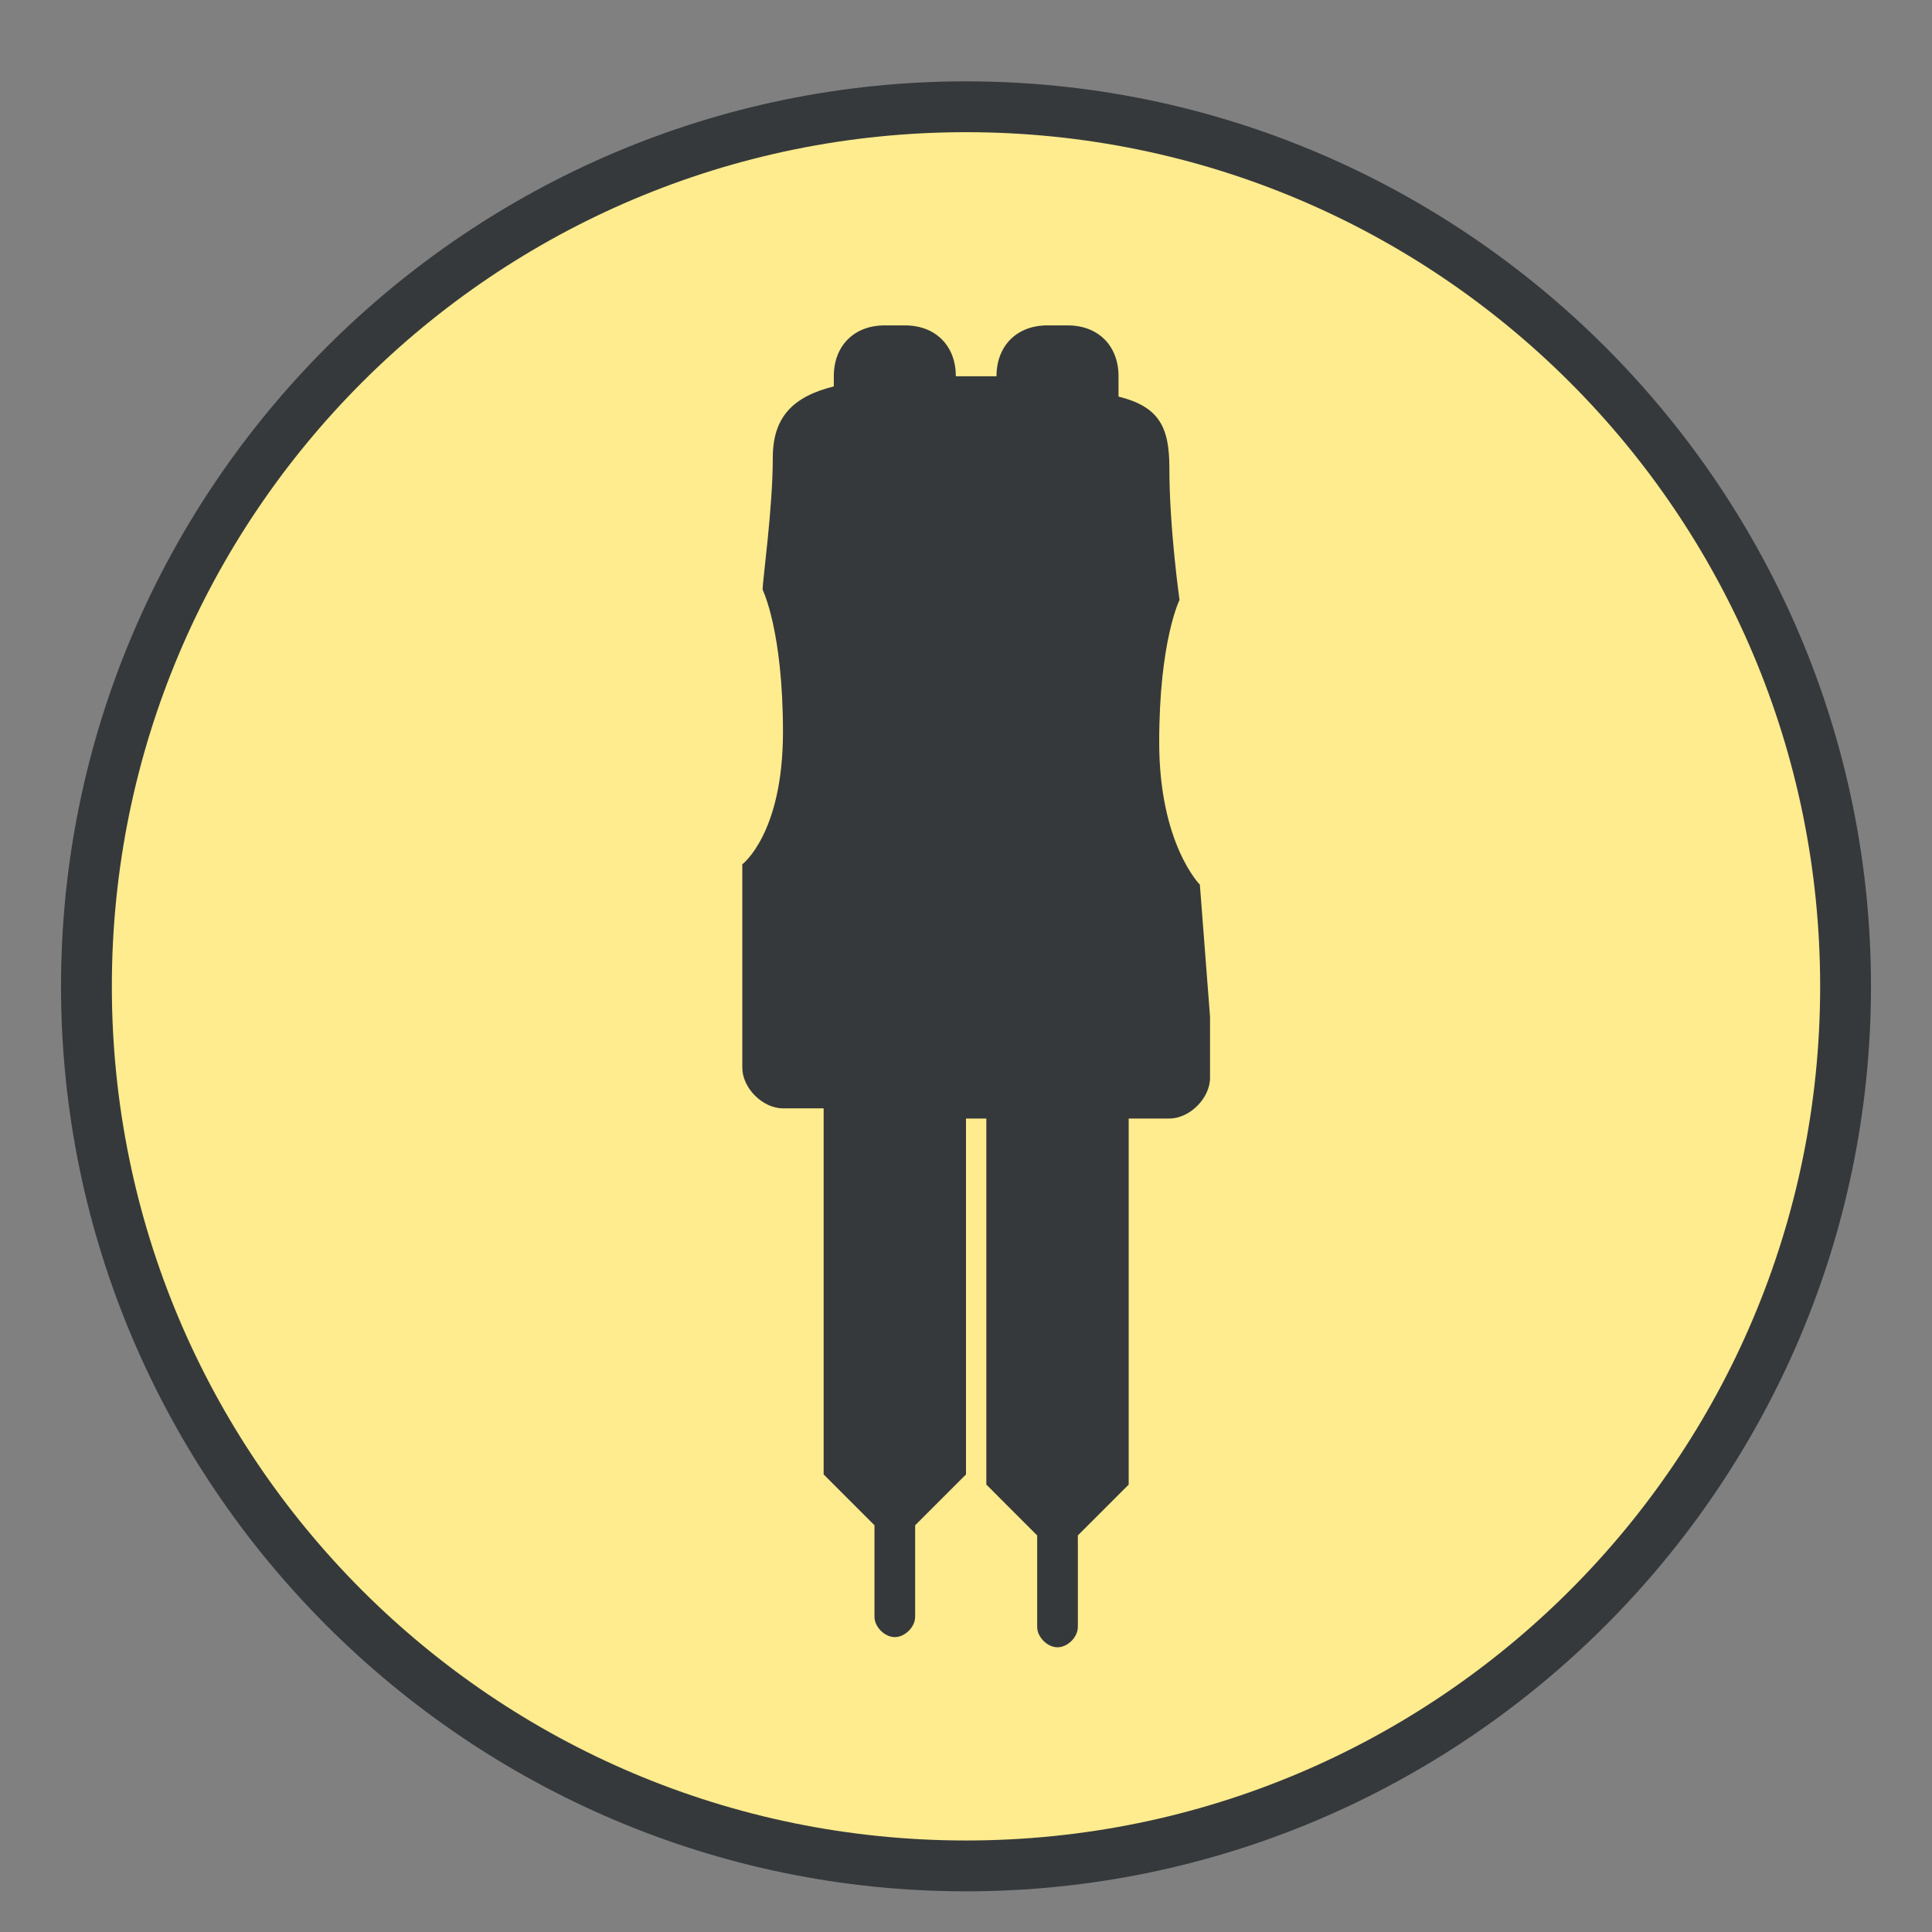 <svg width="19" height="19" viewBox="0 0 19 19" fill="none" xmlns="http://www.w3.org/2000/svg">
<rect x="0" y="0" width="19" height="19" fill="#808080" stroke="none"/>
<path d="M9.5 18.6C4.6 18.6 0.6 14.6 0.6 9.7C0.6 4.8 4.6 0.8 9.5 0.8C14.4 0.8 18.4 4.8 18.4 9.7C18.4 14.6 14.4 18.6 9.5 18.6ZM9.5 1.8C5.2 1.8 1.6 5.3 1.6 9.7C1.6 14 5.1 17.6 9.5 17.6C13.9 17.6 17.4 14.1 17.4 9.7C17.3 5.4 13.8 1.8 9.5 1.8Z" fill="#36393B"/>
<path d="M9.5 18.1C14.139 18.1 17.9 14.339 17.9 9.7C17.9 5.061 14.139 1.3 9.5 1.3C4.861 1.3 1.1 5.061 1.1 9.7C1.1 14.339 4.861 18.1 9.5 18.1Z" fill="#FFEC8E"/>
<path d="M11.8 8.7C11.8 8.7 11.4 8.3 11.4 7.3C11.4 6.3 11.6 5.9 11.6 5.9C11.6 5.9 11.5 5.2 11.5 4.6C11.5 4.2 11.4 4 11 3.9V3.7C11 3.4 10.8 3.2 10.5 3.2H10.3C10 3.2 9.8 3.4 9.8 3.7C9.7 3.7 9.6 3.7 9.6 3.7C9.5 3.7 9.5 3.7 9.4 3.7C9.4 3.4 9.2 3.2 8.9 3.2H8.7C8.4 3.2 8.2 3.4 8.2 3.7V3.8C7.8 3.9 7.6 4.1 7.6 4.5C7.6 5 7.5 5.7 7.5 5.8C7.5 5.8 7.7 6.2 7.7 7.2C7.7 8.2 7.3 8.5 7.3 8.5V9.8V9.9V10.5C7.3 10.7 7.5 10.9 7.7 10.9H8.1V14.5L8.6 15V15.9C8.6 16 8.7 16.1 8.8 16.1C8.9 16.1 9 16 9 15.9V15L9.5 14.5V11H9.7V14.6L10.2 15.1V16C10.2 16.1 10.3 16.2 10.4 16.2C10.5 16.2 10.6 16.1 10.6 16V15.1L11.1 14.6V11H11.5C11.7 11 11.9 10.8 11.9 10.6V10L11.8 8.7Z" fill="#36393B"/>
</svg>
